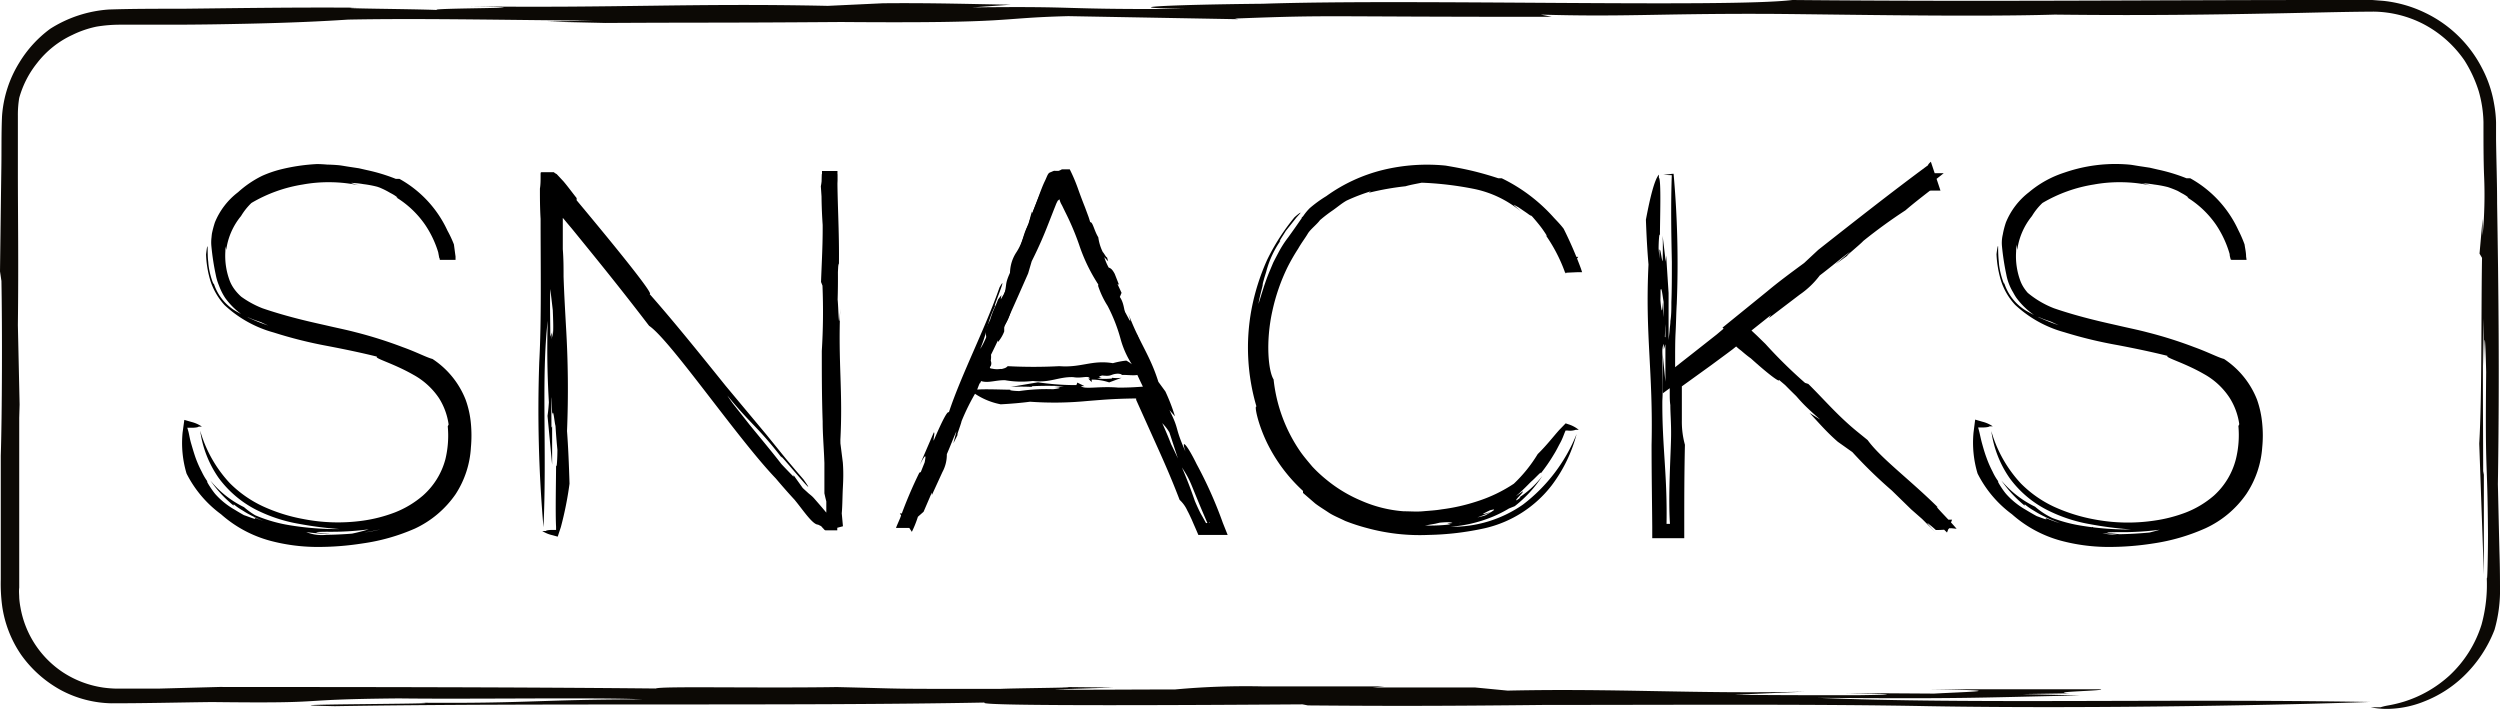 <svg xmlns="http://www.w3.org/2000/svg" viewBox="0 0 260.13 73.8">
  <g>
    <g>
      <g>
        <path d="M21,44.83c1.07,5.58,5.32,9.72,13.5,9.72,8.44,0,12.38-3.94,12.38-8.9S44.59,38,34.05,35.88c-8.54-1.69-12.32-3.58-12.32-9.36s5.37-9.1,12.07-9.1c10.33,0,12.68,6,13.29,9.36H46c-1-3.89-3.58-8.39-12.22-8.39-5.53,0-11,2.4-11,8.08,0,4.45,2.2,6.65,11.56,8.44C45.76,37.11,48,40.49,48,45.5c0,7-6.18,10-13.45,10-8.13,0-13.35-3.53-14.63-10.69Z" fill="none"/>
        <path d="M19.41,49.27A11.89,11.89,0,0,0,23,53.51a12.67,12.67,0,0,0,5.09,2.75,19.15,19.15,0,0,0,4.81.65,29.75,29.75,0,0,0,4.79-.36A20.67,20.67,0,0,0,43.17,55a10.58,10.58,0,0,0,4.23-3.57A9.92,9.92,0,0,0,49,46.54a13.35,13.35,0,0,0,0-2.45,9.86,9.86,0,0,0-.55-2.5A9,9,0,0,0,45,37.35c-.62-.16-1.67-.72-3.07-1.22a44.5,44.5,0,0,0-4.89-1.55c-.9-.24-1.84-.43-2.75-.64s-1.79-.4-2.64-.61c-1.69-.41-3.2-.86-4.33-1.25a10,10,0,0,1-2.8-1.66c-.38-.34-.45-.1.4.81a4.62,4.62,0,0,1-1.39-2,5.79,5.79,0,0,1-.26-1.3,15.13,15.13,0,0,1,.16-3.23A6.46,6.46,0,0,0,23.54,26a7,7,0,0,1,1.54-3.52,6.59,6.59,0,0,1,1.08-1.36,15.16,15.16,0,0,1,5.34-1.92,14.89,14.89,0,0,1,2.82-.24,14.94,14.94,0,0,1,3.28.38,10.17,10.17,0,0,1-1.08-.3,1.66,1.66,0,0,1,.62,0c.72.06,1.78.33,1.64.17.17.07.48.19.82.35a8,8,0,0,1,1,.51c.64.32,1,.66.55.42a10,10,0,0,1,3.1,2.92,10.62,10.62,0,0,1,1.51,3.44l0,.19H46l1.07,0h.33l0-.35c-.06-.42-.11-.83-.17-1.26A11.58,11.58,0,0,0,46.56,24a11.81,11.81,0,0,0-5-5.39h-.38a18.63,18.63,0,0,0-3-.91l-.83-.19-.79-.12c-.51-.07-1-.17-1.32-.2a16.23,16.23,0,0,0-7,.91,9.7,9.7,0,0,0-5.37,4.42,6.44,6.44,0,0,0-.85,2.1A4.18,4.18,0,0,0,22,25.66a25.87,25.87,0,0,0,.45,2.93,5.58,5.58,0,0,0,2.23,3.5,19.32,19.32,0,0,0,3.23,1.78,18.41,18.41,0,0,1-3.36-1.49,5.17,5.17,0,0,1-2.34-3c.18.69-.46-.76-.54-2.12-.08-.67-.05-1.28-.07-1.52s-.06-.11-.16.74a10.63,10.63,0,0,0,.46,2.76,6.93,6.93,0,0,0,1.47,2.51,12.23,12.23,0,0,0,5.12,2.85A45.48,45.48,0,0,0,34.08,36c1.82.35,3.56.71,5.15,1.11-.32.17,1.67.68,3.77,1.88a7.58,7.58,0,0,1,2.68,2.44,6.89,6.89,0,0,1,1,2.74l-.09.19a10.45,10.45,0,0,1-.25,3.44A7.65,7.65,0,0,1,44,51.57a10.13,10.13,0,0,1-2.94,1.76,15.18,15.18,0,0,1-3.26.84A18.69,18.69,0,0,1,31.53,54a17.64,17.64,0,0,1-4.16-1.31,12.06,12.06,0,0,1-3.46-2.42,13.43,13.43,0,0,1-3.08-5.45,11.25,11.25,0,0,0,1.93,4.92,11.13,11.13,0,0,0,3.85,3.28,15.8,15.8,0,0,0,4.46,1.48,38,38,0,0,0,4.26.55,29.89,29.89,0,0,1-5.07-.38,15.43,15.43,0,0,1-4.12-1.24,7.17,7.17,0,0,0,.93.53,6.68,6.68,0,0,0,1,.47,14.22,14.22,0,0,1-1.65-.61c.74.56-1.4-.46-1.24-.22a15.84,15.84,0,0,0,6.12,2.14c-1.69-.34-1.94-.55-1.67-.54s1.08.06,1.57.07a24.41,24.41,0,0,0,3.19.3c-.75-.09-2.69-.22-.38-.24a30.14,30.14,0,0,0,4.36-.25,21,21,0,0,1-2.49.59,31.73,31.73,0,0,0,5.38-1,9,9,0,0,0,4.82-3.14,11.12,11.12,0,0,0,1.06-.91,9.48,9.48,0,0,0,1.3-4l.05.49a12.15,12.15,0,0,0,.11-2.46,10.58,10.58,0,0,0-.4-2.49,6.08,6.08,0,0,0-1.39-2.45,3.54,3.54,0,0,0-.79-.64,15.15,15.15,0,0,0-4-2.54,15.51,15.51,0,0,1,2.11.85,16.11,16.11,0,0,0-1.85-1c1.26.62-1.63-.58-2.11-.58-2.11-.7-2.86-.84-3.41-1l-2.2-.63a32.94,32.94,0,0,1-3.9-.86,7.2,7.2,0,0,0-2-.46c-2.22-.81-4.16-2-4.78-3.7a7.38,7.38,0,0,1-.43-3,6.37,6.37,0,0,1,.71-2.76l.37-.74c.16-.23.29-.47.47-.7a11.23,11.23,0,0,1,5.26-2.65,18.49,18.49,0,0,1,6.52-.27l-.43,0a9,9,0,0,1,1.47.13,11.28,11.28,0,0,1,1.43.27,11,11,0,0,1,4,2.37,8,8,0,0,1,2.36,4.53l.11.58,1.33-1.6H46l1.33,1a10.88,10.88,0,0,0-2.55-5,7.34,7.34,0,0,0-2.74-1.89,18,18,0,0,0-8.57-2.1c.55-.06,1.09-.06,1.64-.09-.69-.07-1.39-.15-2.1-.16a19.71,19.71,0,0,0-3.89.58,11.94,11.94,0,0,0-1.83.64A10.81,10.81,0,0,0,24.77,20a7.52,7.52,0,0,0-2.41,3.14,11,11,0,0,0-.31,1.17,7.17,7.17,0,0,0-.06.85A16.5,16.5,0,0,0,22.43,28a6.21,6.21,0,0,0,1,3,7.71,7.71,0,0,0,2.4,2.16L25.77,33a10.69,10.69,0,0,0,1.12.43,8.73,8.73,0,0,0,.88.28l1.62.52c.61.18,1.37.42,2.5.69s2.61.56,4.6,1l-.32-.3c1.32.43,2.27.66,3.32.93A15.29,15.29,0,0,1,43.25,38a8.53,8.53,0,0,1,3.22,3,10.55,10.55,0,0,1,1.14,5.17,9.25,9.25,0,0,1-3.24,6.46,10.65,10.65,0,0,1-2.79,1.76,13.07,13.07,0,0,1-3.55,1,40.78,40.78,0,0,1-4.07.26,4.38,4.38,0,0,1-2.09-.28l.58,0c-.38-.16-.77-.3-1.14-.49l-.18.24A20.61,20.61,0,0,1,28,54.28a7.77,7.77,0,0,1-2.61-1.51A10.51,10.51,0,0,1,21.89,50a12.56,12.56,0,0,0,2.42,2.61l0-.14a6.76,6.76,0,0,0,.94.65,10.37,10.37,0,0,0,1.29.71c.46.23.94.41,1.38.59l1.18.41c-.52-.13-1.06-.24-1.58-.42.87.36,1,.39.72.38a5.42,5.42,0,0,1-1-.25,24.79,24.79,0,0,1-2.83-1.51,8,8,0,0,1-2-1.61c-.44-.52-1.11-1.62-.78-1.26A6.41,6.41,0,0,1,21,49.1a11.33,11.33,0,0,1-.64-1.44c-.18-.51-.32-1-.47-1.51s-.2-.92-.29-1.26l-.11-.38.45,0c.42,0,.7-.06.73-.12l.34,0a3.4,3.4,0,0,0-1.07-.48l-.76-.22L19,45A11.11,11.11,0,0,0,19.41,49.27Z"/>
      </g>
      <g>
        <path d="M56.4,54.81V18.13h1.28C65,27.29,83.15,49.74,85.91,53.27h0c-.2-2.4-.15-10.94-.15-16.83V18.13h1.07V54.81H85.76c-7.16-9-26.85-33.35-28.39-35.5h0c.2,4.81.15,10.74.15,17.08V54.81Z" fill="none"/>
        <path d="M59.26,50.33c-.06-2-.14-3.88-.26-5.48a106.91,106.91,0,0,0-.11-10.92c-.09-1.66-.19-3.33-.25-5.15,0-.91,0-1.85-.08-2.85,0-.5,0-1,0-1.54v-.53c0-.33,0-.65,0-1,0-.06,0-.21,0-.19l.14.16.28.34.54.64L61,25.63c2.13,2.62,4.21,5.22,6.54,8.27,2.2,1.47,9.22,11.75,13.18,15.88,2.41,2.85,4.18,4.57,2.29,2l1.13,1.42c.35.44.63.82.87,1.06l.62.7c.1.08.15.21.27.22l.37,0,.75,0h.1v-.08l0-.17.06-.39.13-1c0-.42,0-1.07,0-1.75l.14,1a8.78,8.78,0,0,1,.09,1c.12-.73.11-2.09.16-3s.07-1.69,0-2.65l-.27-2.14c.3-5.25-.24-8.22,0-13.91-.2,3.71-.16-1.7-.38-1.29.11-.86.16-4.3.24-3.12.06-3.61-.19-7-.15-9.64v-.25h-.26l-1.07,0h-.28v.3q0,.71-.12,1.29l.12,1.77c.17,3,0,5.42-.1,8.19l.15.38a66.31,66.31,0,0,1-.07,6.8c0,2.26,0,4.78.09,7.33,0,1.28.11,2.56.16,3.83s.15,2.63.22,3.88c0,.33,0,.66,0,1,0,.15,0,.29,0,.43v.35h0c-.59-.71-1-1.17-1.26-1.47s-.47-.42-.68-.62-.45-.39-.85-.81c-.2-.21-.44-.47-.74-.82l-.89-1c-1.7-2.27-5-6-5.87-7.46,2.49,3.06,3.16,3.23,5.7,6.53-.45-.67.7.71,1.64,1.8s1.54,1.76.58.4l-.86-1c-.33-.4-.67-.79-1-1.19l-2-2.47L75.5,40.14c-2.76-3.43-5.47-6.79-7.91-9.55.67.17-5.52-7.27-7.59-9.75l0-.23c-.43-.54-.92-1.21-1.37-1.74l-.7-.75L57.72,18l-.08-.08H56.36c-.13,0-.1.09-.11.18l0,.29c0,.39,0,.8-.07,1.24,0,.92,0,2,.07,3.15,0,5.27.1,10.47-.14,14.91a141.76,141.76,0,0,0,.44,17.17c.37-8-.24-15.54.44-21.48a95.61,95.61,0,0,0,.24,10.2l.14-2.26.09,1.84c.14-.94.27,1.49.41,1.21V37.66c-.13,3.57-.29,1.21-.45.17l.06-3.43c-.07.8-.13,2.91-.22.41,0-1.38-.06-3.21,0-4.74l.32,2.73A50,50,0,0,1,57.66,27c0-.92.09-1.84.11-2.79,0-.47,0-1,0-1.45,0-.25,0-.5,0-.76v-.38c0-.06,0-.08,0-.12a.26.26,0,0,1,.33,0s0-.13,0-.16.11,0,.14,0a.91.91,0,0,0,0,.17.41.41,0,0,1,0,.07l1.31,1.66a11.57,11.57,0,0,0,2.38,2.45c1.24,1.54,2.47,3,2.92,3.66l-1.59-1.66L64.5,29.4c-.86-1.18,1.2,1.3,1.59,1.66,2.94,3.73,2.09,2.63,3.82,5.06,2,2.32,4.21,5.41,4.53,5.39,1.64,2.15,3.35,4.35,5.07,6.52l3.31,4.15c.81,1,1.75,2.41,2.3,2.41l.47.23c.15.08.34.19.41.16l.54,0h0l.33,0,.84-.22-.22-2.38c0-4-.06-6.91-.08-9.86,0-2.33-.11-4.7-.13-8l.08.52-.21-3.61c.16-5-.23-6.9,0-12.66,0-.23,0-.46,0-.65l-1.35,1.36h1.07l-1.36-1.37a50.81,50.81,0,0,0,.53,9.31c.17,3-.07,6.8-.09,9.5l-.12-1.76-.14,2.25c.06,3.89,0,4.09.09,9.16,0,1.74,0,3,0,3.9q0,.33,0,.63l0,.23.1.45c.07.29.16.59.24,1,0,.19.07.4.11.65l0,.19v.1s0,0-.06,0l-.34.09-.31,0c-.11,0-.14-.15-.22-.22L85.06,53l-.66-1-1.83-2.56,0,.16c-2.76-2.81-2-2.25-7.83-9.5l.08.47c-1.75-2.59-2.87-3.43-5.37-6.59-1.24-1.53-4.71-6.47-7.11-9-.53-.71-1-1.36-1.52-2L59.17,21c-.28-.35-.5-.52-.73-.77s-.44-.43-.65-.65l-.29-.29-.15-.15s0-.05-.07-.06,0,0-.05.08c0,.32,0,.64,0,1,0,1.24.09,2.69.15,4s.11,2.63.12,4.15c-.14,3.65.28,6.24-.09,6.94v-.65L57,35.88l.26.17c-.09,2.19,0,5.34-.29,7.22l.48,5.09c0-1.25,0-2.63,0-4l-.07.14c0-1.32-.06-4.54,0-6.07l.09,1.84c.06-2.12.18-.35.22.24A62.41,62.41,0,0,0,58,46.8c0,.73-.06,2.11-.14,1.6,0,1.5-.08,4.94,0,6.41l0,.33-.37,0c-.4,0-.66.05-.69.11l-.38,0a3.31,3.31,0,0,0,1.07.44l.54.15.33-1A35.81,35.81,0,0,0,59.26,50.33Z"/>
      </g>
      <g>
        <path d="M101.05,40.28,94.76,54.81H93.63l16-36.68h1l15.86,36.68h-1.18L119,40.28Zm17.54-1c-5.32-12.43-7.88-18.11-8.44-19.9h-.05c-.41,1.23-4.25,9.87-8.59,19.9Z" fill="none"/>
        <path d="M117.19,37.52a8.57,8.57,0,0,0-1.39.27c-2.19-.36-3.3.49-5.57.31a50.9,50.9,0,0,1-5.38,0,.73.73,0,0,1-.35.22l-.24.07a1.1,1.1,0,0,1-.16,0,2.42,2.42,0,0,1-.71,0c-.21-.06-.55,0-.3-.31a.66.66,0,0,0,0-.54c.07-.41.08-1.21-.34-.57.49-1.2.67-.77,1-1.84l.1.45a3.78,3.78,0,0,0,.64-1.09l0-.6c.81-1.09.61-2,1.36-3.24-.56.78,0-.46-.22-.45.19-.16.58-.93.54-.63.56-1.08.58-2.3,1.22-2.77l.06-.46a6.34,6.34,0,0,1,.92-1.86l-.1-.15a3.55,3.55,0,0,1,.69-1.42,8.45,8.45,0,0,0,.61-1.73c.11-.39.22-.81.34-1.22.06-.23.11-.43.17-.6s.09.05.12.09l.08.17c.22.66.3.73.39.68s.22-.14.52.44a11.69,11.69,0,0,0,.64,1.56c.11.27.23.53.31.76a1.33,1.33,0,0,1,.11.47,4.25,4.25,0,0,0-.65-1,2.27,2.27,0,0,1-.55-1c0,.28-.15-.08-.3-.34s-.26-.38-.15.17a6.13,6.13,0,0,1,.61,1.07c.21.45.42.92.65,1.45a18.26,18.26,0,0,0,1.4,2.8c-.43,0,.69,2.21,1.07,2.94l-.08.09a9.23,9.23,0,0,0,1,2.12,17.1,17.1,0,0,1,1.37,3.52,9.57,9.57,0,0,0,2.11,3.81c-.46-2-1.77-3.51-1.74-5.16a6.24,6.24,0,0,0,1.25,2.27l-.1-.58.26.39c0-.27.4.24.5.12l-.66-1.55c.24.88-.15.4-.4.22l-.29-.82c0,.22.17.73-.16.19a6.5,6.5,0,0,1-.43-1.12l.56.51c-.65-.88-.4-1.86-1-2.73l.18-.43-.42-.91.15.06-.44-1.12c-.3-.57-.48-.6-.63-.66a5.79,5.79,0,0,1-.46-1.09l.41.45-.15-.52c.08.37-.29-.36-.41-.45a4.85,4.85,0,0,1-.47-1.54c-.42-.66-.58-1.63-.84-1.57-.06-.19-.11-.37-.17-.54l-.37-1c-.26-.65-.52-1.34-.77-2.05a17.38,17.38,0,0,0-.82-1.91l-.82,0a1.65,1.65,0,0,1-.35.16l-.32,0a.49.49,0,0,0-.17,0l-.2.08c-.13.08-.26.06-.38.24s-.22.48-.34.72c-.44.9-.85,2.27-1.35,3.43l0-.25a11.71,11.71,0,0,0-.33,1.3c-.65,1.09-.49,1.69-1.28,2.93a4,4,0,0,0-.64,2.76,9.42,9.42,0,0,1-1,2.16l.07-.45-.35.46c-.34.93-.46.93-.84,2.16-.84,1.55-.22,1.53-.33,2.29-.33.49-.62.85-1.09,1.67l.1,0a3.39,3.39,0,0,1-.29,1.26l-.41.87c0,.17-.39.56,0,.46h1a1,1,0,0,1,.09-.22c.74.24,1.48-.1,2.49-.09a10,10,0,0,0,2.9.08c1.79.22,2.65-.44,4.19-.4.92.17,1.57-.22,1.75.15h-.17l.35.37,0-.26a5.69,5.69,0,0,1,1.82.29l1.29-.48a4.37,4.37,0,0,1-1,0l0,.07a6.6,6.6,0,0,1-1.53,0l.46-.08c-.53-.07-.09-.19.06-.23,1.07.12.78-.13,1.6-.19.18,0,.53.07.4.14.48-.05,1.75.15,1.79-.11l.1,0A3.26,3.26,0,0,0,117.19,37.52Z"/>
        <path d="M104.13,42.07c1.12-.06,2.15-.15,3.05-.27a35.45,35.45,0,0,0,5.9-.07c.89-.07,1.78-.15,2.74-.2s2.32-.08,2.4-.06l0,.14,2.25,5c.77,1.71,1.51,3.41,2.27,5.4a3.45,3.45,0,0,1,.81,1.13c.15.27.29.58.45.92.21.5.44,1,.69,1.6l1.74,0,1.31,0-.5-1.25a43.27,43.27,0,0,0-2.73-6.12c-.93-1.91-1.68-2.84-1.16-1.3-1.19-2.68-.57-2.13-1.67-4.32l.58.65a20.11,20.11,0,0,0-1-2.59l-.73-1c-.87-2.79-2-4.09-3.11-7.07.63,2-.52-.8-.63-.5-.09-.49-.8-2.26-.47-1.69-1-2.49-2.4-4.57-2.64-6.12l-.5-.86a13.88,13.88,0,0,1-1-2.12c-.13-.35-.26-.72-.4-1.08s-.32-.86-.49-1.29a.63.63,0,0,0-.19,0c-.13-.2-.28-.46-.43-.75l-.12-.22s0-.09-.06-.11h-1c-.08,0-.09.13-.14.19l-.24.41c-.16.27-.31.47-.44.66-.71,1.53-1.2,2.81-1.73,4.27s-1,2.89-1.49,4.19c-1.24,2.46-.37,1.54-1.27,3.86-.72,1.41-1.61,4-2.19,4.8.85-2,.59-2.47,1.6-4.55-.48.75,1.42-3.65.41-1.84-1.46,4.21-4,9.14-5.27,13-.26-.44-2.26,4.55-2.92,6.21l-.15.06a45.83,45.83,0,0,0-2,4.73l-.34.79-.09.23h.24l1.12,0h.1l0-.08a61.8,61.8,0,0,1,2.65-5.72,43.8,43.8,0,0,0,3.38-8.92c-2.1,3.94-3.2,8-5.14,10.78a29.52,29.52,0,0,0,2-5.3l-.62,1.09.32-1c-.34.42.08-.86-.12-.78l-1.46,3.39c.9-1.77.53-.5.45.09l-.81,1.73c.24-.38.76-1.43.29-.12-.33.69-.65,1.66-1.09,2.4L95.09,51a18,18,0,0,1-1.52,3.27l1.18-.78c-.37,0-.74-.06-1.12-.07l1.25,1.92a11.17,11.17,0,0,0,.63-1.57l.59-.52.86-2v.27l1.1-2.4a3.8,3.8,0,0,0,.46-1.86c.43-1,.81-2,1-2.38l-.32,1.25.53-1.06c-.39.72.28-.94.32-1.24a22.87,22.87,0,0,1,1.58-3.16c.57-1.62,1.63-3.45,1.43-3.64,1.39-2.81,2.72-5.86,3.92-8.58l.37-1.26c.79-1.58,1.29-2.76,1.77-4,.23-.58.46-1.18.72-1.83A2.79,2.79,0,0,1,110,21v.16c0-.08,0-.23.07-.28s.16-.16.18-.12a1.9,1.9,0,0,0,.16.44l.1.18.33.68a27.73,27.73,0,0,1,1.44,3.39,17.86,17.86,0,0,0,2.91,5.42,48.36,48.36,0,0,1,2,4.88l-.5-.85.37,1.2c.92,2,.86,2.11,2.11,4.64,1.39,3.59,1.67,2.84,2.51,4.26l1.15,3.51,0-.1c1.23,1.84.82,1.47,2.89,6.21l.11-.31c.06.25.14.47.21.68l.37-.56a4.7,4.7,0,0,0-.92,0c-.15-.27-.3-.55-.48-.86s-.44-.87-.69-1.46a47.26,47.26,0,0,0-2.46-5.88,40.55,40.55,0,0,0-2.91-6c-.84.06-1.64.11-2.61.1-2-.17-3.47.22-3.86-.15h.37l-.75-.37-.1.26a26.82,26.82,0,0,1-4-.29l-2.83.48a21,21,0,0,1,2.24,0l-.08-.07a31.93,31.93,0,0,1,3.37,0l-1,.08c1.17.07.2.19-.13.23a19.38,19.38,0,0,0-3.51.19c-.4,0-1.17-.07-.89-.14-1.06,0-3.85-.15-3.94.11l-.21,0A7.24,7.24,0,0,0,104.13,42.07Z"/>
      </g>
      <g>
        <path d="M164.21,45.24c-2.56,6.55-7.32,10.33-16.42,10.33-11.35,0-17.85-8.64-17.85-19,0-11.25,7.31-19.13,18.26-19.13,9.16,0,14.22,4.55,16,10.59h-1.13c-1.68-5.17-6.34-9.62-14.88-9.62-10.18,0-17.13,7.26-17.13,18.11,0,9.87,6.39,18,16.82,18,8.34,0,12.74-3.48,15.19-9.36Z" fill="none"/>
        <path d="M160,47.25a14.81,14.81,0,0,1-2.48,3.08,15.2,15.2,0,0,1-3.81,1.83A19.56,19.56,0,0,1,150,53c-.63.11-1.28.14-1.95.2s-1.32,0-2,0a13.46,13.46,0,0,1-4.43-1.11A14.59,14.59,0,0,1,138,49.9a14.38,14.38,0,0,1-1.45-1.35c-.42-.5-.85-1-1.22-1.52a16.23,16.23,0,0,1-2.81-7.55c-.55-.87-.84-3.92-.13-7.11a20.09,20.09,0,0,1,1.59-4.59,21,21,0,0,1,1.1-1.91c.34-.6.73-1.1,1-1.56s1-1,1.3-1.45.69-.66.86-.86c.33-.39.14-.38-.84.28.43-.33.78-.6,1.1-.82l.85-.49a6.19,6.19,0,0,1,1.17-.51c.66-.24,1.22-.47,2.9-1a6.79,6.79,0,0,0-1,.6,28.76,28.76,0,0,1,3.83-.68c.55-.16,1.11-.25,1.68-.37a34.34,34.34,0,0,1,5.36.63,11.1,11.1,0,0,1,5,2.39c-1.12-1-.86-.76-.26-.44l.88.6c.25.19.43.31.41.21.23.27.81.92,1.19,1.46s.61.92.3.57a16.62,16.62,0,0,1,1.95,3.69l.09.25h.23l1.13-.05h.41l-.12-.37a40.9,40.9,0,0,0-1.8-4.15c-.3-.4-.65-.76-1-1.13a17.46,17.46,0,0,0-5.44-4.12h-.36c-.72-.24-1.76-.55-2.78-.79s-2-.41-2.71-.53a19.42,19.42,0,0,0-6.5.45A17,17,0,0,0,138,20.41a12.77,12.77,0,0,0-1.72,1.25,5.43,5.43,0,0,0-.64.77c-.31.42-.56.83-1.61,2.28A10.83,10.83,0,0,0,133,26.33c-.17.32-.34.64-.52,1l-.42,1c-.55,1.34-.88,2.63-1.12,3.29.14-.78.31-1.38.44-1.91,0-.26.11-.51.16-.75l.21-.68A10.09,10.09,0,0,1,133.27,25c-.21.25-.13.07.1-.3.12-.19.27-.42.42-.67l.58-.73.53-.67.37-.41c.14-.17,0-.12-.58.39a22.4,22.4,0,0,0-2.83,4.4,23.07,23.07,0,0,0-1.64,5.19,21.7,21.7,0,0,0,.52,10.11c-.24-.18.1,1.7,1.1,3.77a16.78,16.78,0,0,0,3.74,5l0,.21,1.26,1.09c.43.33.9.61,1.39.94s1.09.56,1.73.88a20.11,20.11,0,0,0,2.3.75,20.79,20.79,0,0,0,6.37.71,29.5,29.5,0,0,0,5.88-.7,12.24,12.24,0,0,0,6.95-4.46,15.26,15.26,0,0,0,2.59-5.34,17.28,17.28,0,0,1-5.58,7.34,12.84,12.84,0,0,1-7.59,2.31,14.16,14.16,0,0,0,4.33-1A12.91,12.91,0,0,0,158.33,52a13.29,13.29,0,0,1-1.55.79c.41-.24.78-.52,1.16-.78-.65.28.75-.88.48-.87a13.25,13.25,0,0,1-4.37,2.21c1.31-.33,1.52-.42,1.37-.25a7.33,7.33,0,0,1-1.11.64A11,11,0,0,1,153,54a11.92,11.92,0,0,1-1.33.23c.32,0,.89-.08,1.14-.11s.19.06-.78.28a18.13,18.13,0,0,1-3.75.28l1.08-.19,1.06-.25c-3.32.52-5.77-.21-8.79-1.05l-.78-.64-1.31-.65c-.42-.24-.82-.52-1.23-.78l.34.09a14.23,14.23,0,0,1-2.59-2.31,13.15,13.15,0,0,0-1.78-1.82,12,12,0,0,1-1.57-3.17,13.17,13.17,0,0,0,.87,1.51,12.62,12.62,0,0,1-.58-1.48c.17.52,0,.23-.2-.25s-.43-1.15-.54-1.32a15.17,15.17,0,0,1-.54-2.88,11.38,11.38,0,0,1,0-1.92c-.26-2.37.4-5.22.24-5.37a18.63,18.63,0,0,1,2.46-5.93,15.37,15.37,0,0,1,4.28-4.4c.47-.33.92-.72,1.42-1a19.76,19.76,0,0,1,5.6-1.65,20,20,0,0,1,6.11,0h-.4a18.94,18.94,0,0,1,2.72.38,19.37,19.37,0,0,1,4.07,2,9.62,9.62,0,0,1,3.28,3.61,19.65,19.65,0,0,1,1.43,3.25l1.29-1.73-1.13,0,1.24.9A9.91,9.91,0,0,0,162,23.93,19.64,19.64,0,0,0,159,20.88a13.89,13.89,0,0,0-3.45-2.09,13.53,13.53,0,0,1,1.46.54,16.48,16.48,0,0,0-1.76-.94l-1.1-.35-.9-.23c-.54-.16-1-.21-1.52-.31a17.67,17.67,0,0,0-4.34-.16,11.28,11.28,0,0,0-5,1c-.74.44-1.09.66-2.17,1.32a15.53,15.53,0,0,0-4.8,3l.14,0c-1,1.35-1.34,1.9-2,2.9A17.42,17.42,0,0,0,131,31.87l.29-.3a7.47,7.47,0,0,0-.39,1.7,13.14,13.14,0,0,0-.12,1.52c0,.52,0,1.06,0,1.67s.1,1.32.15,2.15a23.54,23.54,0,0,0,.71,4.26,12.67,12.67,0,0,0,2.3,4.73,12.76,12.76,0,0,0,5.27,4.88,20.23,20.23,0,0,0,6.23,1.82c3,.53,5.09-.2,5.69.12l-.54.07c.39.09.77.14,1.17.21l.09-.28a15.39,15.39,0,0,0,3-.68c1-.35,2-.77,2.76-1.07a12.82,12.82,0,0,0,2.88-3.15,9.61,9.61,0,0,1-2.41,2.24h.14A11.49,11.49,0,0,1,156.15,53a10.37,10.37,0,0,1-2.43.84c.48-.18.95-.34,1.4-.56-1.64.52-.31-.06.11-.28a7.38,7.38,0,0,0,2.48-1.35c.39-.34.71-.62,1.6-1.53.45-.37,1.16-1.21,1-.85a17.34,17.34,0,0,0,1.38-2c.25-.39.45-.82.66-1.2s.34-.76.46-1.06l.09-.21h.24a1.76,1.76,0,0,0,.82-.08l.31,0a3.25,3.25,0,0,0-1.1-.58l-.26-.09-.66.68C161.64,45.41,160.92,46.35,160,47.25Z"/>
      </g>
      <g>
        <path d="M173.05,18.13h1.08V38.54c8.54-6.34,16.26-12.53,26.13-20.41h1.64L181.54,34.19l21.53,20.62h-1.53l-20.82-20-6.59,5v15h-1.08Z" fill="none"/>
        <path d="M171.26,22.86c.06,1.71.15,3.29.27,4.66-.36,7.38.49,11.12.32,18.76,0,3.14.05,5.87.07,8.53V56h3.33V54.81c0-2.72,0-5.43.07-8.53A9,9,0,0,1,175,43.8c0-.57,0-1.2,0-1.88V40.87l0-.67L178.05,38l1.68-1.24.56-.42.36-.29a5.62,5.62,0,0,0,.53.44c.31.27.67.57,1,.8,2.41,2.18,3.9,3.17,2.21,1.36,3.25,3.09,2.18,2.54,5,5l-1.1-.68c.85.9,1.73,1.95,2.94,3l1.51,1.07a48.38,48.38,0,0,0,4.11,4L198.86,53,200,54l1.35,1.35h0c-.79-.84-.84-.94-.77-.91a10.86,10.86,0,0,1,.85.71c.84,0,1.49-.08,1.35-.18l.32,0,.49.05-.35-.4c-.67-.75-2.24-2.33-1.54-1.77-2.9-2.89-6-5.16-7.37-7.06l-1.17-.95c-2-1.65-3.3-3.21-5-4.89l-.34-.11a49.55,49.55,0,0,1-4.12-4.05l-.86-.84-.82-.77,1.79-1.51,2.1-1.79,4-3.51c3.41-2.48,1.7-1.69,4.63-4.13,2-1.42,5.11-4.19,6.4-4.93-2.62,2.09-2.73,2.71-5.56,4.84,1.15-.73-4.61,3.83-2,2C196,23,199,20.57,202,18.22l.25-.2h-1.73c-.27-.07-.44.14-.63.29l-.55.43-2.11,1.67c-1.37,1.1-2.67,2.18-3.84,3.2.11-.62-6.27,4.58-8.4,6.32l-.2,0c-1.9,1.4-3.29,2.45-6.16,4.87l-2.54,2-1.2.94-.59.47c0-.23,0-.49,0-.74,0-1,0-2,.05-2.91s.06-2,.12-2.95a104.75,104.75,0,0,0-.33-13.53l0,0-1.07.11,1.07.05-.18-.19c-.12,3.21-.06,6.31,0,9.21,0,1.45,0,2.85-.05,4.19,0,.66,0,1.32-.1,1.95,0,.31-.06.62-.08.94s-.08.7-.11,1.06c0-1.25,0-2.2,0-3s0-1.34,0-1.91c-.07-1.09-.14-2.12-.25-3.92l-.14,1.91L173.09,27c-.15.8-.27-1.26-.42-1v5.67c.13-3,.29-1,.45-.15l-.06,2.92c.08-.68.14-2.48.23-.35,0,.31,0,.65,0,1s0,1,0,1.51c0,1,0,2.06,0,3.12-.1-1-.21-2.07-.32-3.31.07,1.46.08,2.77.06,4.14v.26s0,.1,0,.11l.09-.07.38-.28.76-.56,1.54-1.12,2.77-2c.65-.48,1.3-1,2-1.6l1.06-.41,2.64-2.1-.23.33,3.22-2.45a8.92,8.92,0,0,0,2.09-2c1.32-1,2.57-2.08,3.15-2.45L191,27.49l1.46-1.06c-1,.71,1.11-1,1.42-1.36a54,54,0,0,1,4.38-3.18c.79-.68,1.69-1.38,2.49-2,.17-.12,0,0,.16-.06.4,0,.74,0,1,0l-1-3c-.19.17-.3.3-.29.36-3.85,2.84-7.86,6-11.43,8.81l-1.47,1.37c-1.51,1.11-2.71,2-3.82,2.93l-4.67,3.79,4.53,4.23-.37-.25,2.36,2c2.94,3,4.39,3.9,7.78,7.45a41.64,41.64,0,0,0,7.13,6.12c.63.53,1.28,1.13,1.93,1.77l.53-1.34h-.76l-.45,0-1.2-1.25-1.32-1.33,1.17.95L199.23,51c-2.43-2.25-2.48-2.46-5.69-5.34-4.16-4.19-3.9-3.17-5.85-4.76l-3.83-4.15,0,.14c-.7-.53-1.17-.9-1.58-1.25s-1-.86-1.56-1.44l-2.29,1.69L175,38.45l.42,0c-.3.18-.56.35-.82.53l-.86.62c0,.46,0,1,0,1.36s0,.77.06,1.19c0,.84.09,1.79.08,3.06,0,1.65-.35,6.67-.09,9.64l.33-.34-.13,0-.94,0,.35.35c.12-5.4-.46-8.28-.43-13.16.17-3.1-.22-5.31.15-5.91v.56l.37-1.15-.26-.14c.1-1.87,0-4.55.29-6.15L173,24.53c.05,1.06,0,2.24,0,3.42l.07-.12c0,1.13.07,3.87,0,5.17L173,31.44c-.06,1.79-.19.29-.23-.21a43.2,43.2,0,0,0-.19-5.37c0-.62.07-1.8.14-1.36,0-1.62.15-5.9-.11-6l0-.33C172.16,18.68,171.7,20.51,171.26,22.86Z"/>
      </g>
      <g>
        <path d="M207.32,44.83c1.07,5.58,5.31,9.72,13.5,9.72,8.44,0,12.38-3.94,12.38-8.9S231,38,220.41,35.88c-8.54-1.69-12.33-3.58-12.33-9.36s5.37-9.1,12.07-9.1c10.34,0,12.69,6,13.3,9.36h-1.07c-1-3.89-3.58-8.39-12.23-8.39-5.52,0-11,2.4-11,8.08,0,4.45,2.2,6.65,11.56,8.44,11.4,2.2,13.6,5.58,13.6,10.59,0,7-6.19,10-13.45,10-8.13,0-13.35-3.53-14.63-10.69Z" fill="none"/>
        <path d="M205.77,49.27a11.89,11.89,0,0,0,3.58,4.24,12.67,12.67,0,0,0,5.09,2.75,19.14,19.14,0,0,0,4.8.65,29.59,29.59,0,0,0,4.79-.36,20.67,20.67,0,0,0,5.49-1.6,10.52,10.52,0,0,0,4.23-3.57,10,10,0,0,0,1.64-4.84,12.52,12.52,0,0,0,0-2.45,10.28,10.28,0,0,0-.54-2.5,9,9,0,0,0-3.44-4.24c-.62-.16-1.68-.72-3.07-1.22a44,44,0,0,0-4.9-1.55c-.9-.24-1.84-.43-2.75-.64s-1.79-.4-2.63-.61c-1.69-.41-3.2-.86-4.33-1.25a9.82,9.82,0,0,1-2.8-1.66c-.39-.34-.46-.1.4.81a4.66,4.66,0,0,1-1.4-2,5.69,5.69,0,0,1-.25-1.3,14.47,14.47,0,0,1,.16-3.23A6.46,6.46,0,0,0,209.9,26a7.08,7.08,0,0,1,1.53-3.52,6.32,6.32,0,0,1,1.09-1.36,15.16,15.16,0,0,1,5.34-1.92,14.89,14.89,0,0,1,2.82-.24,14.94,14.94,0,0,1,3.28.38c-.77-.2-1.07-.28-1.09-.3a1.67,1.67,0,0,1,.62,0c.73.06,1.78.33,1.64.17.18.07.49.19.82.35a7.47,7.47,0,0,1,1,.51c.63.32,1,.66.55.42a10,10,0,0,1,3.1,2.92,10.84,10.84,0,0,1,1.51,3.44l.05.19h.2l1.07,0h.33l-.05-.35c0-.42-.1-.83-.16-1.26a13.16,13.16,0,0,0-.65-1.49,11.81,11.81,0,0,0-5-5.39h-.39a18.32,18.32,0,0,0-3-.91l-.82-.19-.79-.12c-.51-.07-1-.17-1.32-.2a16.19,16.19,0,0,0-7,.91,9.7,9.7,0,0,0-5.37,4.42,6.22,6.22,0,0,0-.85,2.1,3.76,3.76,0,0,0-.05,1.07,25.87,25.87,0,0,0,.45,2.93,5.54,5.54,0,0,0,2.23,3.5,18.94,18.94,0,0,0,3.23,1.78,18.56,18.56,0,0,1-3.37-1.49,5.25,5.25,0,0,1-2.34-3c.19.69-.45-.77-.53-2.12a14.7,14.7,0,0,1-.07-1.52c0-.24-.07-.11-.17.74a11.09,11.09,0,0,0,.47,2.76,6.65,6.65,0,0,0,1.47,2.51,12.23,12.23,0,0,0,5.12,2.85,45.48,45.48,0,0,0,5.6,1.35c1.82.35,3.55.71,5.14,1.11-.31.17,1.68.68,3.77,1.88A7.53,7.53,0,0,1,232,41.4a6.89,6.89,0,0,1,1,2.74l-.09.19a10.46,10.46,0,0,1-.26,3.44,7.65,7.65,0,0,1-2.29,3.8,10,10,0,0,1-2.93,1.76,15.12,15.12,0,0,1-3.27.84,18.63,18.63,0,0,1-6.26-.13,17.86,17.86,0,0,1-4.17-1.31,12,12,0,0,1-3.45-2.42,13.43,13.43,0,0,1-3.08-5.45,11.25,11.25,0,0,0,1.93,4.92A11,11,0,0,0,213,53.06a15.8,15.8,0,0,0,4.46,1.48,38,38,0,0,0,4.26.55,29.79,29.79,0,0,1-5.07-.38,15.33,15.33,0,0,1-4.12-1.24,17.06,17.06,0,0,0,1.89,1,17.1,17.1,0,0,1-1.64-.61c.74.56-1.4-.46-1.24-.22a15.85,15.85,0,0,0,6.11,2.14c-1.68-.34-1.94-.55-1.67-.54s1.08.06,1.58.07a24.43,24.43,0,0,0,3.18.3c-.74-.09-2.69-.22-.38-.24a30.27,30.27,0,0,0,4.37-.25,21.12,21.12,0,0,1-2.5.59,31.67,31.67,0,0,0,5.39-1,9,9,0,0,0,4.81-3.14,9.1,9.1,0,0,0,1.06-.91,9.36,9.36,0,0,0,1.31-4l0,.49a12.18,12.18,0,0,0,.12-2.46,10.58,10.58,0,0,0-.4-2.49,6.2,6.2,0,0,0-1.39-2.45,3.54,3.54,0,0,0-.8-.64,15.15,15.15,0,0,0-4-2.54,15.51,15.51,0,0,1,2.11.85,14.59,14.59,0,0,0-1.85-1c1.27.62-1.62-.58-2.11-.58-2.1-.7-2.85-.84-3.4-1l-2.2-.63a32.94,32.94,0,0,1-3.9-.86,7.23,7.23,0,0,0-2-.46c-2.21-.81-4.15-2-4.77-3.7a7.38,7.38,0,0,1-.43-3,6.23,6.23,0,0,1,.71-2.76l.36-.74c.16-.23.3-.47.48-.7a11.18,11.18,0,0,1,5.26-2.65,18.49,18.49,0,0,1,6.52-.27l-.43,0a8.81,8.81,0,0,1,1.46.13,11.43,11.43,0,0,1,1.44.27,11,11,0,0,1,4,2.37A8,8,0,0,1,232,26.44c0,.21.08.41.11.58l1.33-1.6h-1.07l1.32,1a10.78,10.78,0,0,0-2.54-5,7.29,7.29,0,0,0-2.75-1.89,18,18,0,0,0-8.56-2.1c.55-.06,1.09-.06,1.64-.09-.7-.07-1.39-.15-2.1-.16a19.59,19.59,0,0,0-3.89.58,11.58,11.58,0,0,0-1.83.64A10.84,10.84,0,0,0,211.12,20a7.56,7.56,0,0,0-2.4,3.14,9,9,0,0,0-.31,1.17c0,.33-.06.61-.07.85a17.58,17.58,0,0,0,.44,2.79,6.22,6.22,0,0,0,1,3,7.79,7.79,0,0,0,2.39,2.16l-.08-.14a9.91,9.91,0,0,0,1.12.43,8.61,8.61,0,0,0,.87.28l1.62.52c.62.18,1.38.42,2.5.69s2.61.56,4.6,1l-.31-.3c1.32.43,2.27.66,3.32.93a15.29,15.29,0,0,1,3.76,1.4,8.53,8.53,0,0,1,3.22,3A10.65,10.65,0,0,1,234,46.11a9.2,9.2,0,0,1-3.23,6.46,10.65,10.65,0,0,1-2.79,1.76,13,13,0,0,1-3.56,1,40.61,40.61,0,0,1-4.06.26,4.36,4.36,0,0,1-2.09-.28l.58,0c-.39-.16-.77-.3-1.14-.49l-.18.24a20.61,20.61,0,0,1-3.16-.83,7.83,7.83,0,0,1-2.62-1.51A10.58,10.58,0,0,1,208.25,50a12.56,12.56,0,0,0,2.42,2.61l0-.14a6.58,6.58,0,0,0,.93.65,12,12,0,0,0,1.29.71c.46.23.95.41,1.39.59l1.18.41c-.53-.13-1.07-.24-1.58-.42.87.36.95.39.71.38a5.85,5.85,0,0,1-1-.25,26.88,26.88,0,0,1-2.83-1.51,8,8,0,0,1-2-1.61c-.45-.52-1.11-1.62-.78-1.26a5.79,5.79,0,0,1-.65-1.09,11.33,11.33,0,0,1-.63-1.44c-.19-.51-.33-1-.47-1.51s-.21-.92-.3-1.26l-.1-.38.44,0c.43,0,.71-.06.74-.12l.34,0a3.37,3.37,0,0,0-1.08-.48l-.75-.22L205.35,45A11.16,11.16,0,0,0,205.77,49.27Z"/>
      </g>
    </g>
    <path d="M259.56,65.53a14.87,14.87,0,0,0,.57-4.45q0-1.94-.06-3.78c-.06-2.45-.11-4.77-.16-6.92.18-11.61.06-20.35-.08-29.2,0-2.21-.08-4.43-.11-6.7,0-.58,0-1.12,0-1.73a12.51,12.51,0,0,0-.2-1.92,12.38,12.38,0,0,0-1.25-3.72,12.91,12.91,0,0,0-5.89-5.76A13.07,13.07,0,0,0,248,.09L246.84,0c-.39,0-.73,0-1.1,0h-2.22c-21.35,0-36.49.19-57,0-6.68.81-39.91-.13-55.12.39-10.21.1-15.75.41-8,.54C109.34,1,113,.63,101.17.77l4-.28C101.26.43,97,.29,91.87.34L86.13.61c-14-.3-22,.24-37.21.05,9.92.2-4.54.16-3.44.38C43.17.93,34,.88,37.12.8,30.68.75,24.49.85,19,.91c-2.75,0-5.3,0-7.68.08A13,13,0,0,0,5.22,3,12.24,12.24,0,0,0,2,6.53,12.15,12.15,0,0,0,.21,12.1C.13,14,.17,15.76.14,17.53c-.05,3.54-.09,7-.14,10.71l.15,1c.09,4.9.07,13.91-.07,18.18,0,3.23,0,6.66,0,10.2,0,.88,0,1.77,0,2.67a18,18,0,0,0,.14,2.73,11.93,11.93,0,0,0,2,5.14,12.33,12.33,0,0,0,4.12,3.65,11.63,11.63,0,0,0,5.25,1.37c3.6,0,7.11-.09,10.45-.13,13.25.16,7.49-.27,19.47-.38,7.6.1,20.78-.12,25.41.1-10.56,0-12,.44-23.17.35,4.26.14-18.84.15-8.91.36,21.43-.35,48,0,67.64-.38-1.46.42,24.42.25,33.05.19l.56.11c7.42.06,12.91.08,24.69-.05,14.11,0,28-.1,39.91.13,17.54.3,38.41-.16,45.92-.44-21.44-.36-41.56.24-57.47-.43,14.86.11,15.87,0,27.29-.25l-6-.14,4.9-.08c-2.51-.15,4-.27,3.24-.42H200.78c9.56.13,3.25.29.47.45l-9.19-.06c2.14.07,7.8.14,1.11.23-3.69,0-8.61,0-12.7-.05l7.31-.32c-11.22.25-19.67-.36-30.91-.11l-3.42-.33-10.59,0,1.2-.11-12.7,0a80.58,80.58,0,0,0-9.1.32c-5.29,0-10.39.06-12.53,0l6.14-.2-5.67-.06c3.88.06-4.73.12-6.12.2-12.72,0-9,0-17-.19-8.26.13-18.37-.11-18.84.15-15.05-.15-31.09-.15-45.4-.16l-6.3.17-3.08,0-1.45,0a12,12,0,0,1-1.22-.1,10.37,10.37,0,0,1-4.25-1.6,10.21,10.21,0,0,1-4.41-6.74,8.45,8.45,0,0,1-.13-1c0-.34-.05-.65,0-1.07,0-.79,0-1.58,0-2.39,0-1.61,0-3.26,0-5,0-3.46,0-7.25,0-11.66l.07,1.39-.21-9.65c.08-6.63,0-11.25,0-16.13,0-1.22,0-2.46,0-3.75,0-.32,0-.65,0-1s0-.59,0-.89A10.73,10.73,0,0,1,2,10.19,10.17,10.17,0,0,1,3.86,6.56,9.87,9.87,0,0,1,7.54,3.63a10.51,10.51,0,0,1,2.51-.86,15,15,0,0,1,2.52-.2h5c3.12,0,5.79-.05,8.1-.1,4.62-.1,7.84-.25,10.54-.43,8-.16,18.18.08,25.42.1L57,2.25l6,.14c10.41-.06,11,0,24.52-.1,18.57.15,15.75-.41,23.64-.61L128.86,2l-.39-.07c10.49-.4,8.07-.17,33-.18l-1.14-.23c8.37.25,12-.1,22.75-.08,5.27,0,21.44.36,30.72.08,9.47.11,16.49,0,23.18-.13,3.34-.06,6.6-.16,10-.18a11.64,11.64,0,0,1,5.14,1.27,11.87,11.87,0,0,1,4.32,3.82,13.54,13.54,0,0,1,1.48,3.2,12.63,12.63,0,0,1,.49,3.2c0,2,0,3.89.06,5.49a45.27,45.27,0,0,1-.15,6.32V22.77L258,26.39l.26.44c-.1,5.86,0,14.3-.29,19.33l.48,13.62c0-3.34,0-7,0-10.76l-.07.38c0-3.55-.07-12.16,0-16.25l.08,4.92c.07-5.65.19-.94.23.64-.12,11.33.13,8.25.19,16.89,0,1.95-.07,5.66-.14,4.29a15.77,15.77,0,0,1-.53,5.1,12.18,12.18,0,0,1-3.36,5.32A12.6,12.6,0,0,1,250.16,73a13.87,13.87,0,0,1-1.71.41,5.74,5.74,0,0,0-.74.18h-1.05a8.19,8.19,0,0,0,2.12.16,10.55,10.55,0,0,0,3.48-.77,12.46,12.46,0,0,0,4.06-2.59A13.37,13.37,0,0,0,259.56,65.53Z" fill="#0c0905"/>
  </g>
</svg>
